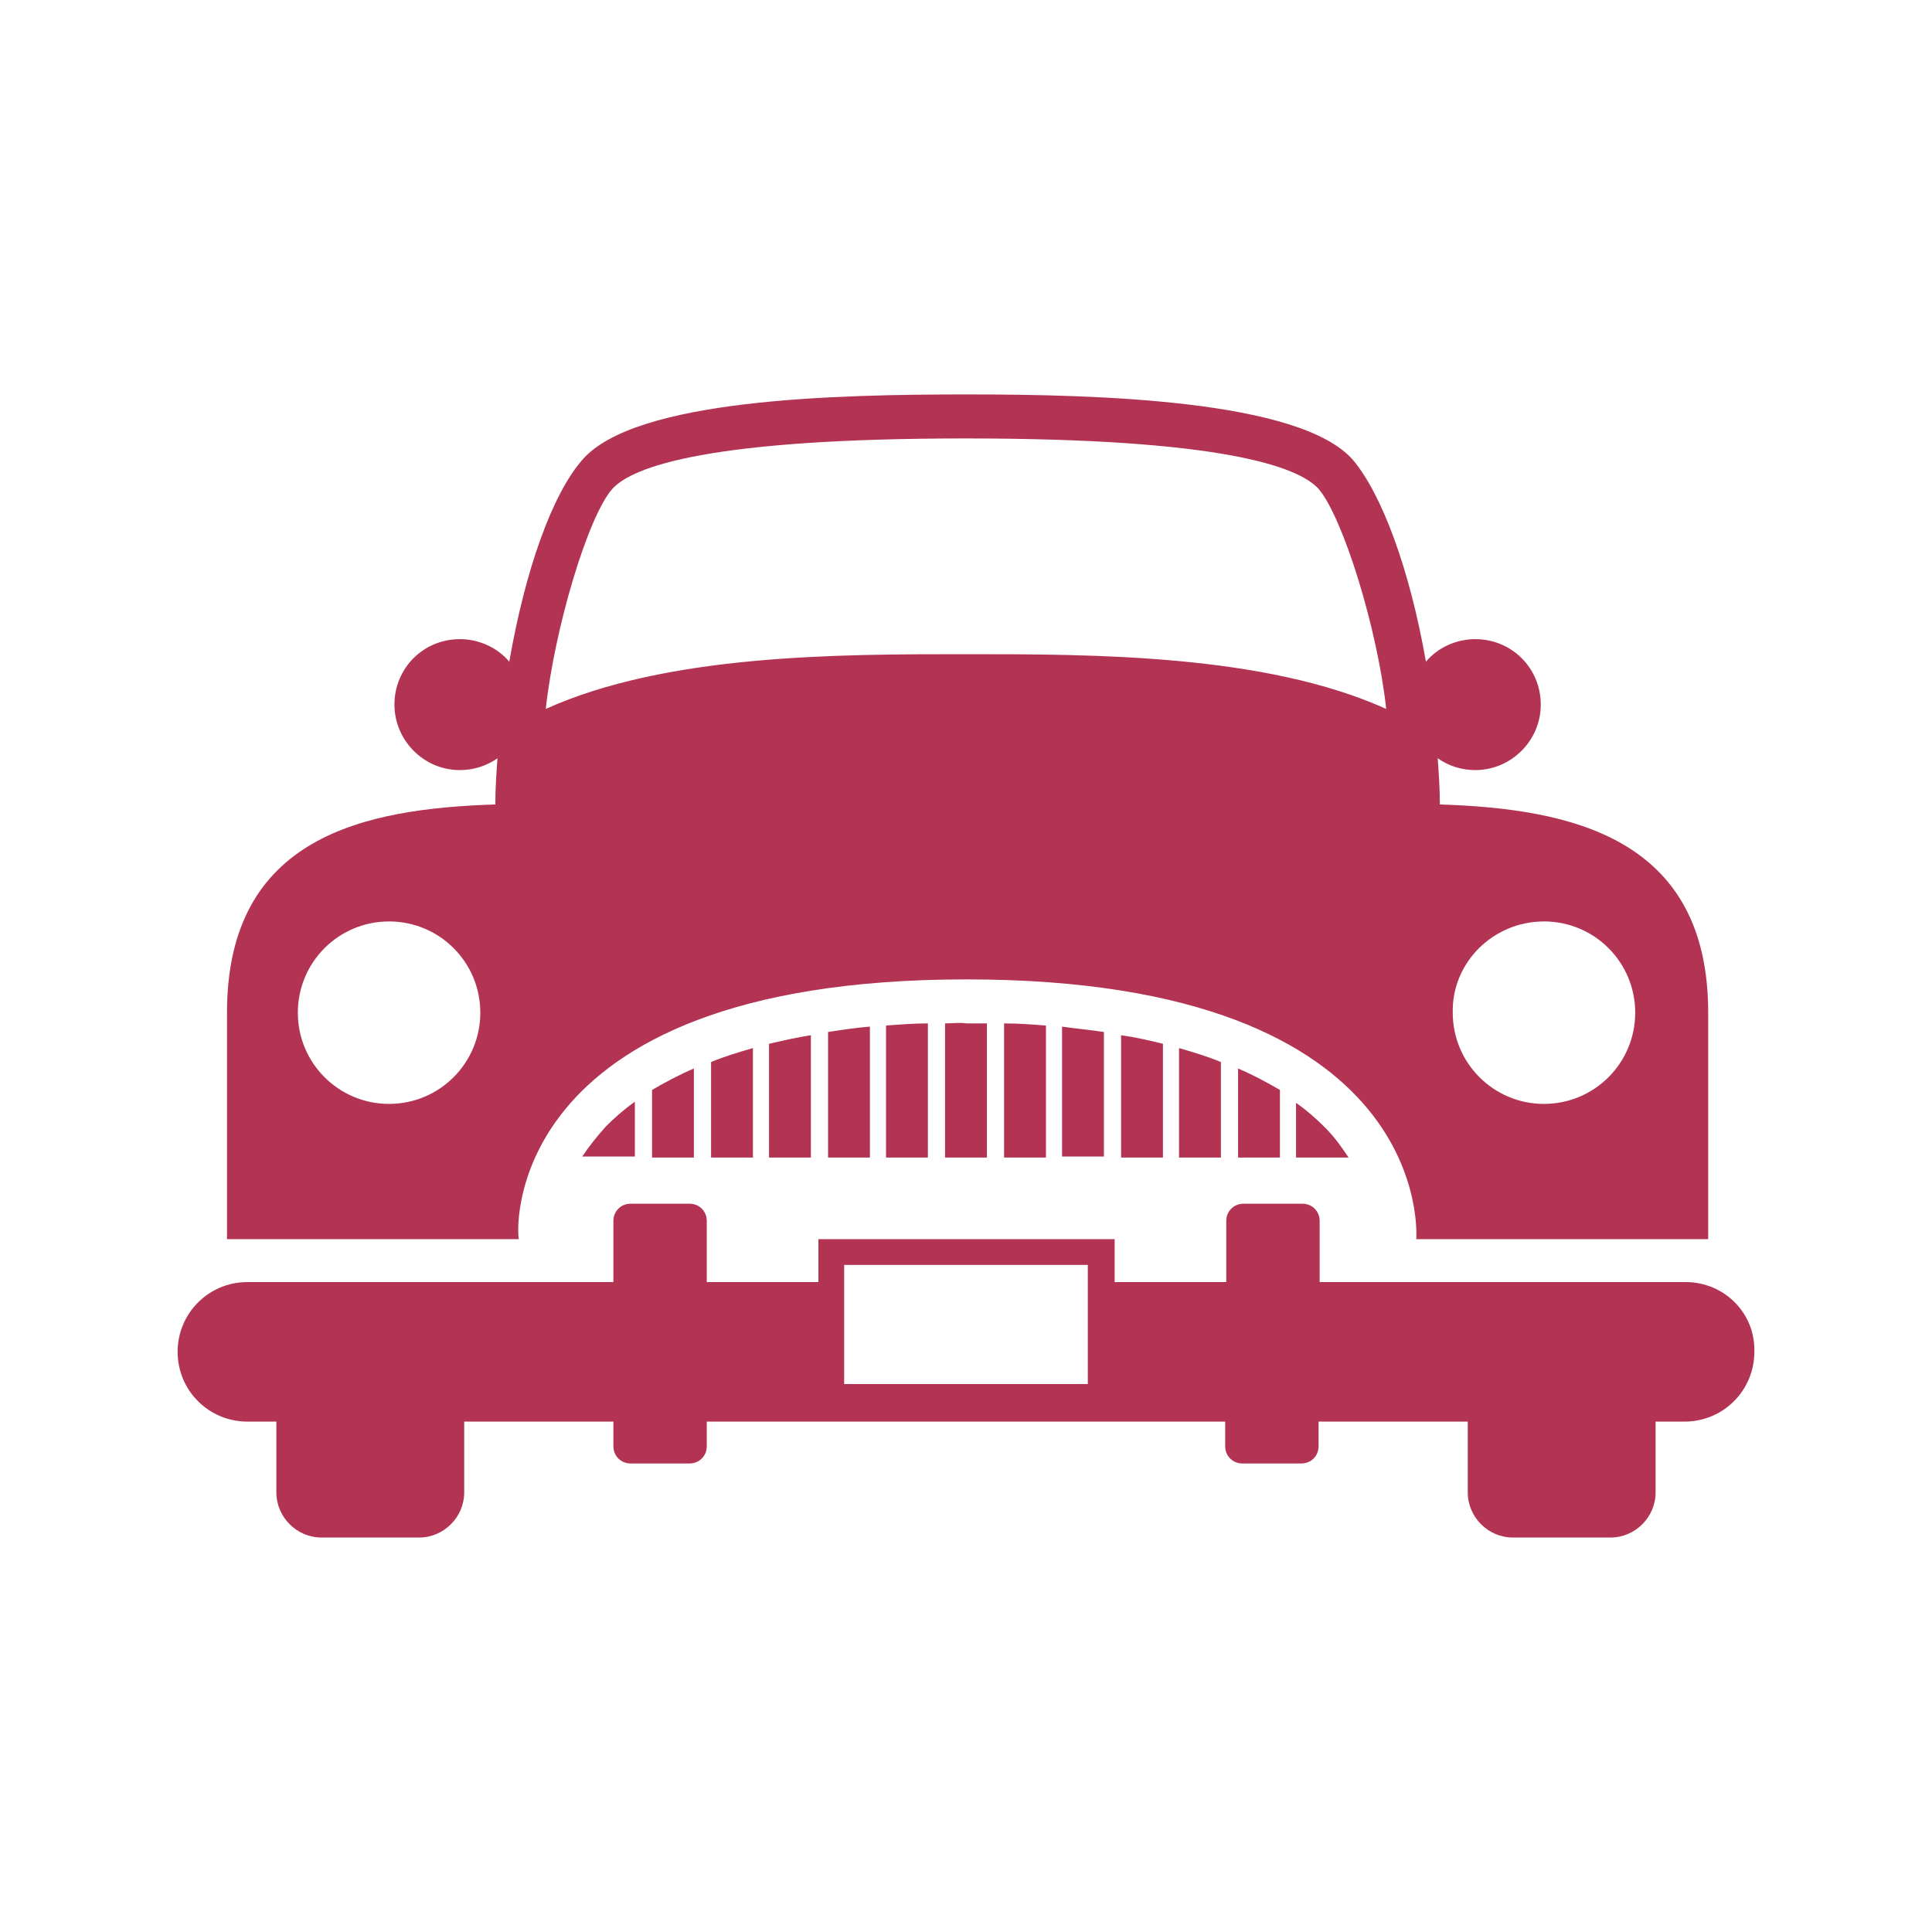 <?xml version="1.0" encoding="UTF-8" ?><svg width="180px" height="180px" viewBox="0 0 180 180" xmlns="http://www.w3.org/2000/svg"><path fill="rgb(179, 51, 83)" d="M246.7,187.2l0-6.3c-1.2-0.7-2.5-1.4-3.9-2v8.3H246.7z M235.8,187.2v-10.6c-1.2-0.3-2.5-0.6-3.9-0.8l0,11.4H235.8z
			 M241.2,187.2v-8.9c-1.2-0.5-2.5-0.9-3.9-1.3v10.2H241.2z M248.3,187.2h4.8c-0.6-0.9-1.3-1.9-2.2-2.8c-0.8-0.8-1.7-1.6-2.7-2.3
			V187.2z M284.5,198.8h-34.1v-5.7c0-0.9-0.7-1.6-1.6-1.6l-5.5,0c-0.9,0-1.6,0.7-1.6,1.6v5.7h-10.4v-4h-27.6v4h-10.4v-5.7
			c0-0.9-0.7-1.6-1.6-1.6l-5.5,0c-0.9,0-1.6,0.7-1.6,1.6v5.7h-34.1c-3.6,0-6.5,2.9-6.5,6.5c0,3.6,2.9,6.5,6.5,6.5h2.7v6.6
			c0,2.3,1.9,4.2,4.2,4.2h9.1c2.3,0,4.2-1.9,4.2-4.2v-6.6h13.9v2.3c0,0.9,0.7,1.6,1.6,1.6l5.5,0c0.9,0,1.6-0.7,1.6-1.6v-2.3h48.3
			v2.3c0,0.9,0.7,1.6,1.6,1.6l5.5,0c0.9,0,1.6-0.7,1.6-1.6v-2.3h13.9v6.6c0,2.3,1.9,4.2,4.2,4.2h9.1c2.3,0,4.2-1.9,4.2-4.2v-6.6h2.7
			c3.6,0,6.5-2.9,6.5-6.5C291,201.7,288.1,198.8,284.5,198.8z M228.8,208.3h-22.7v-11.1h22.7V208.3z M217.5,170.6
			c43.9,0,41.9,24.2,41.9,24.2h27.2c0,0,0-4.4,0-21.1c0-16.4-12.9-19-25-19.4c0-1.4-0.1-2.9-0.2-4.3c1,0.7,2.2,1.1,3.5,1.1
			c3.3,0,6.1-2.7,6.1-6.1c0-3.4-2.7-6.1-6.1-6.1c-1.8,0-3.5,0.8-4.6,2.1c-1.5-8.6-4.1-15.6-6.8-18.8c-4.9-5.6-23.8-6.1-35.9-6.1
			c-12.2,0-31,0.4-35.9,6.1c-2.8,3.2-5.3,10.2-6.8,18.8c-1.1-1.3-2.8-2.1-4.6-2.1c-3.4,0-6.1,2.7-6.1,6.1c0,3.3,2.7,6.1,6.1,6.1
			c1.3,0,2.5-0.4,3.5-1.1c-0.1,1.4-0.2,2.9-0.2,4.3c-12.1,0.4-25,2.9-25,19.4c0,16.7,0,21.1,0,21.1h27.2
			C175.6,194.8,173.6,170.6,217.5,170.6z M271.3,165.2c4.7,0,8.5,3.8,8.5,8.5c0,4.7-3.8,8.5-8.5,8.5c-4.7,0-8.5-3.8-8.5-8.5
			C262.7,169,266.6,165.2,271.3,165.2z M184.5,124.9c1.9-2.1,9.1-4.7,32.9-4.7c23.8,0,31,2.6,32.9,4.7c2.3,2.7,5.5,13.1,6.3,20.5
			c-11.3-5.1-27.3-5.1-39.1-5.1l-0.1,0c-11.8,0-27.8,0-39.1,5.1C179.1,138,182.2,127.5,184.5,124.9z M163.7,182.2
			c-4.7,0-8.5-3.8-8.5-8.5c0-4.7,3.8-8.5,8.5-8.5c4.7,0,8.5,3.8,8.5,8.5C172.2,178.4,168.4,182.2,163.7,182.2z M192.1,187.2v-8.3
			c-1.4,0.6-2.7,1.3-3.9,2v6.3H192.1z M186.6,187.2V182c-1,0.7-1.9,1.5-2.7,2.3c-0.9,1-1.6,1.9-2.2,2.8H186.6z M208.5,187.2V175
			c-1.3,0.1-2.6,0.3-3.9,0.5l0,11.7H208.5z M203,187.2v-11.4c-1.3,0.2-2.6,0.5-3.9,0.8l0,10.6H203z M197.6,187.2V177
			c-1.4,0.4-2.7,0.8-3.9,1.3v8.9H197.6z M213.9,187.2v-12.5c-1.3,0-2.6,0.1-3.9,0.2v12.3H213.9z M224.9,187.2v-12.3
			c-1.3-0.1-2.5-0.2-3.9-0.2v12.5H224.9z M230.3,187.2v-11.7c-1.3-0.2-2.5-0.3-3.9-0.5l0,12.1H230.3z M215.5,174.7v12.5h3.9v-12.5
			c-0.6,0-1.3,0-1.9,0C216.8,174.6,216.2,174.7,215.5,174.7z" transform="translate(-127.451,-79.352)"></path></svg>